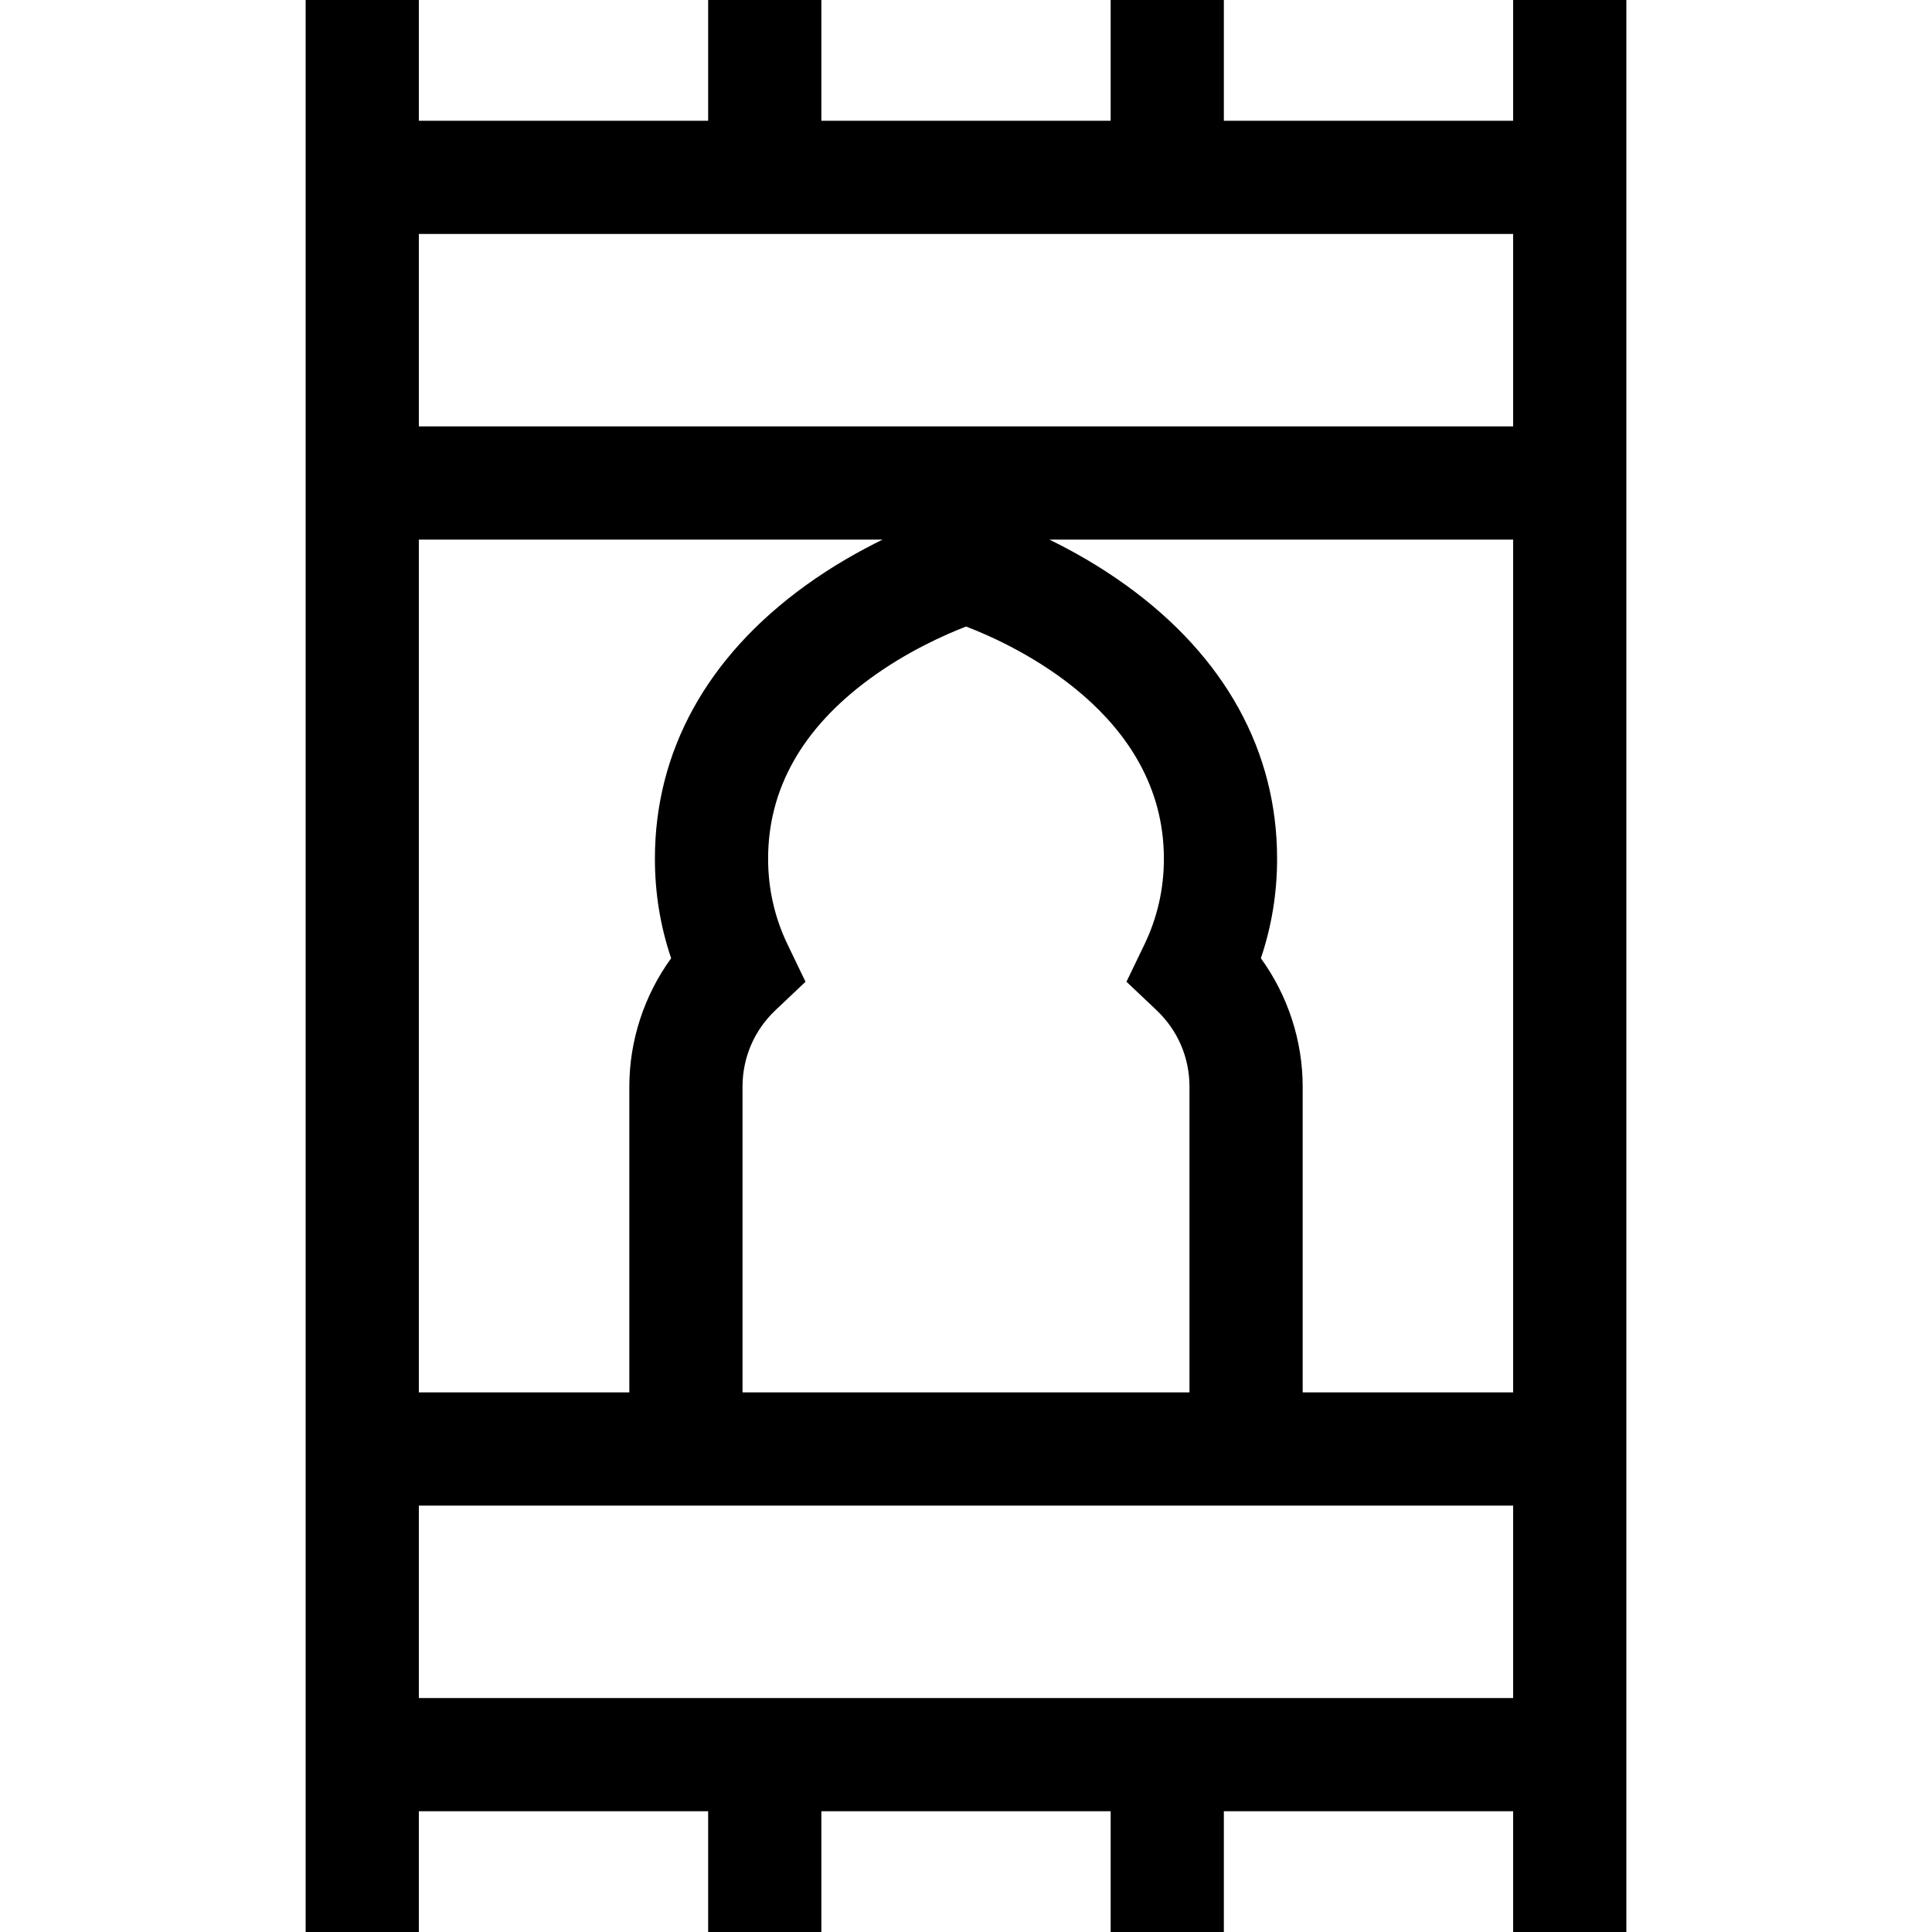 <svg id="Capa_1" enable-background="new 0 0 512 512" height="512" viewBox="0 0 512 512" width="512" xmlns="http://www.w3.org/2000/svg"><g><path d="m401 0v32h-76.666v-32h-30v32h-76.667v-32h-30v32h-76.667v-32h-30v512h30v-32h76.667v32h30v-32h76.667v32h30v-32h76.666v32h30v-512zm0 369h-55.775v-81c0-12.264-3.956-24.224-11.081-34.056 2.857-8.445 4.301-17.276 4.301-26.365 0-28.509-13.811-53.552-39.939-72.423-7.132-5.151-14.264-9.156-20.408-12.156h122.902zm-94.514-101.293c5.635 5.333 8.738 12.54 8.738 20.293v81h-118.449v-81c0-7.752 3.104-14.959 8.739-20.293l7.957-7.532-4.755-9.872c-3.425-7.11-5.161-14.756-5.161-22.725 0-18.512 9.041-34.541 26.872-47.642 9.914-7.285 20.062-11.765 25.594-13.902 13.212 5.067 52.423 23.33 52.423 61.544 0 7.97-1.736 15.615-5.161 22.723l-4.756 9.873zm-72.583-124.707c-6.144 3.001-13.276 7.005-20.408 12.156-26.129 18.871-39.939 43.914-39.939 72.423 0 9.087 1.443 17.919 4.301 26.365-7.126 9.833-11.081 21.792-11.081 34.056v81h-55.776v-226zm-122.903 256h290v51h-290zm0-286v-51h290v51z"/></g></svg>